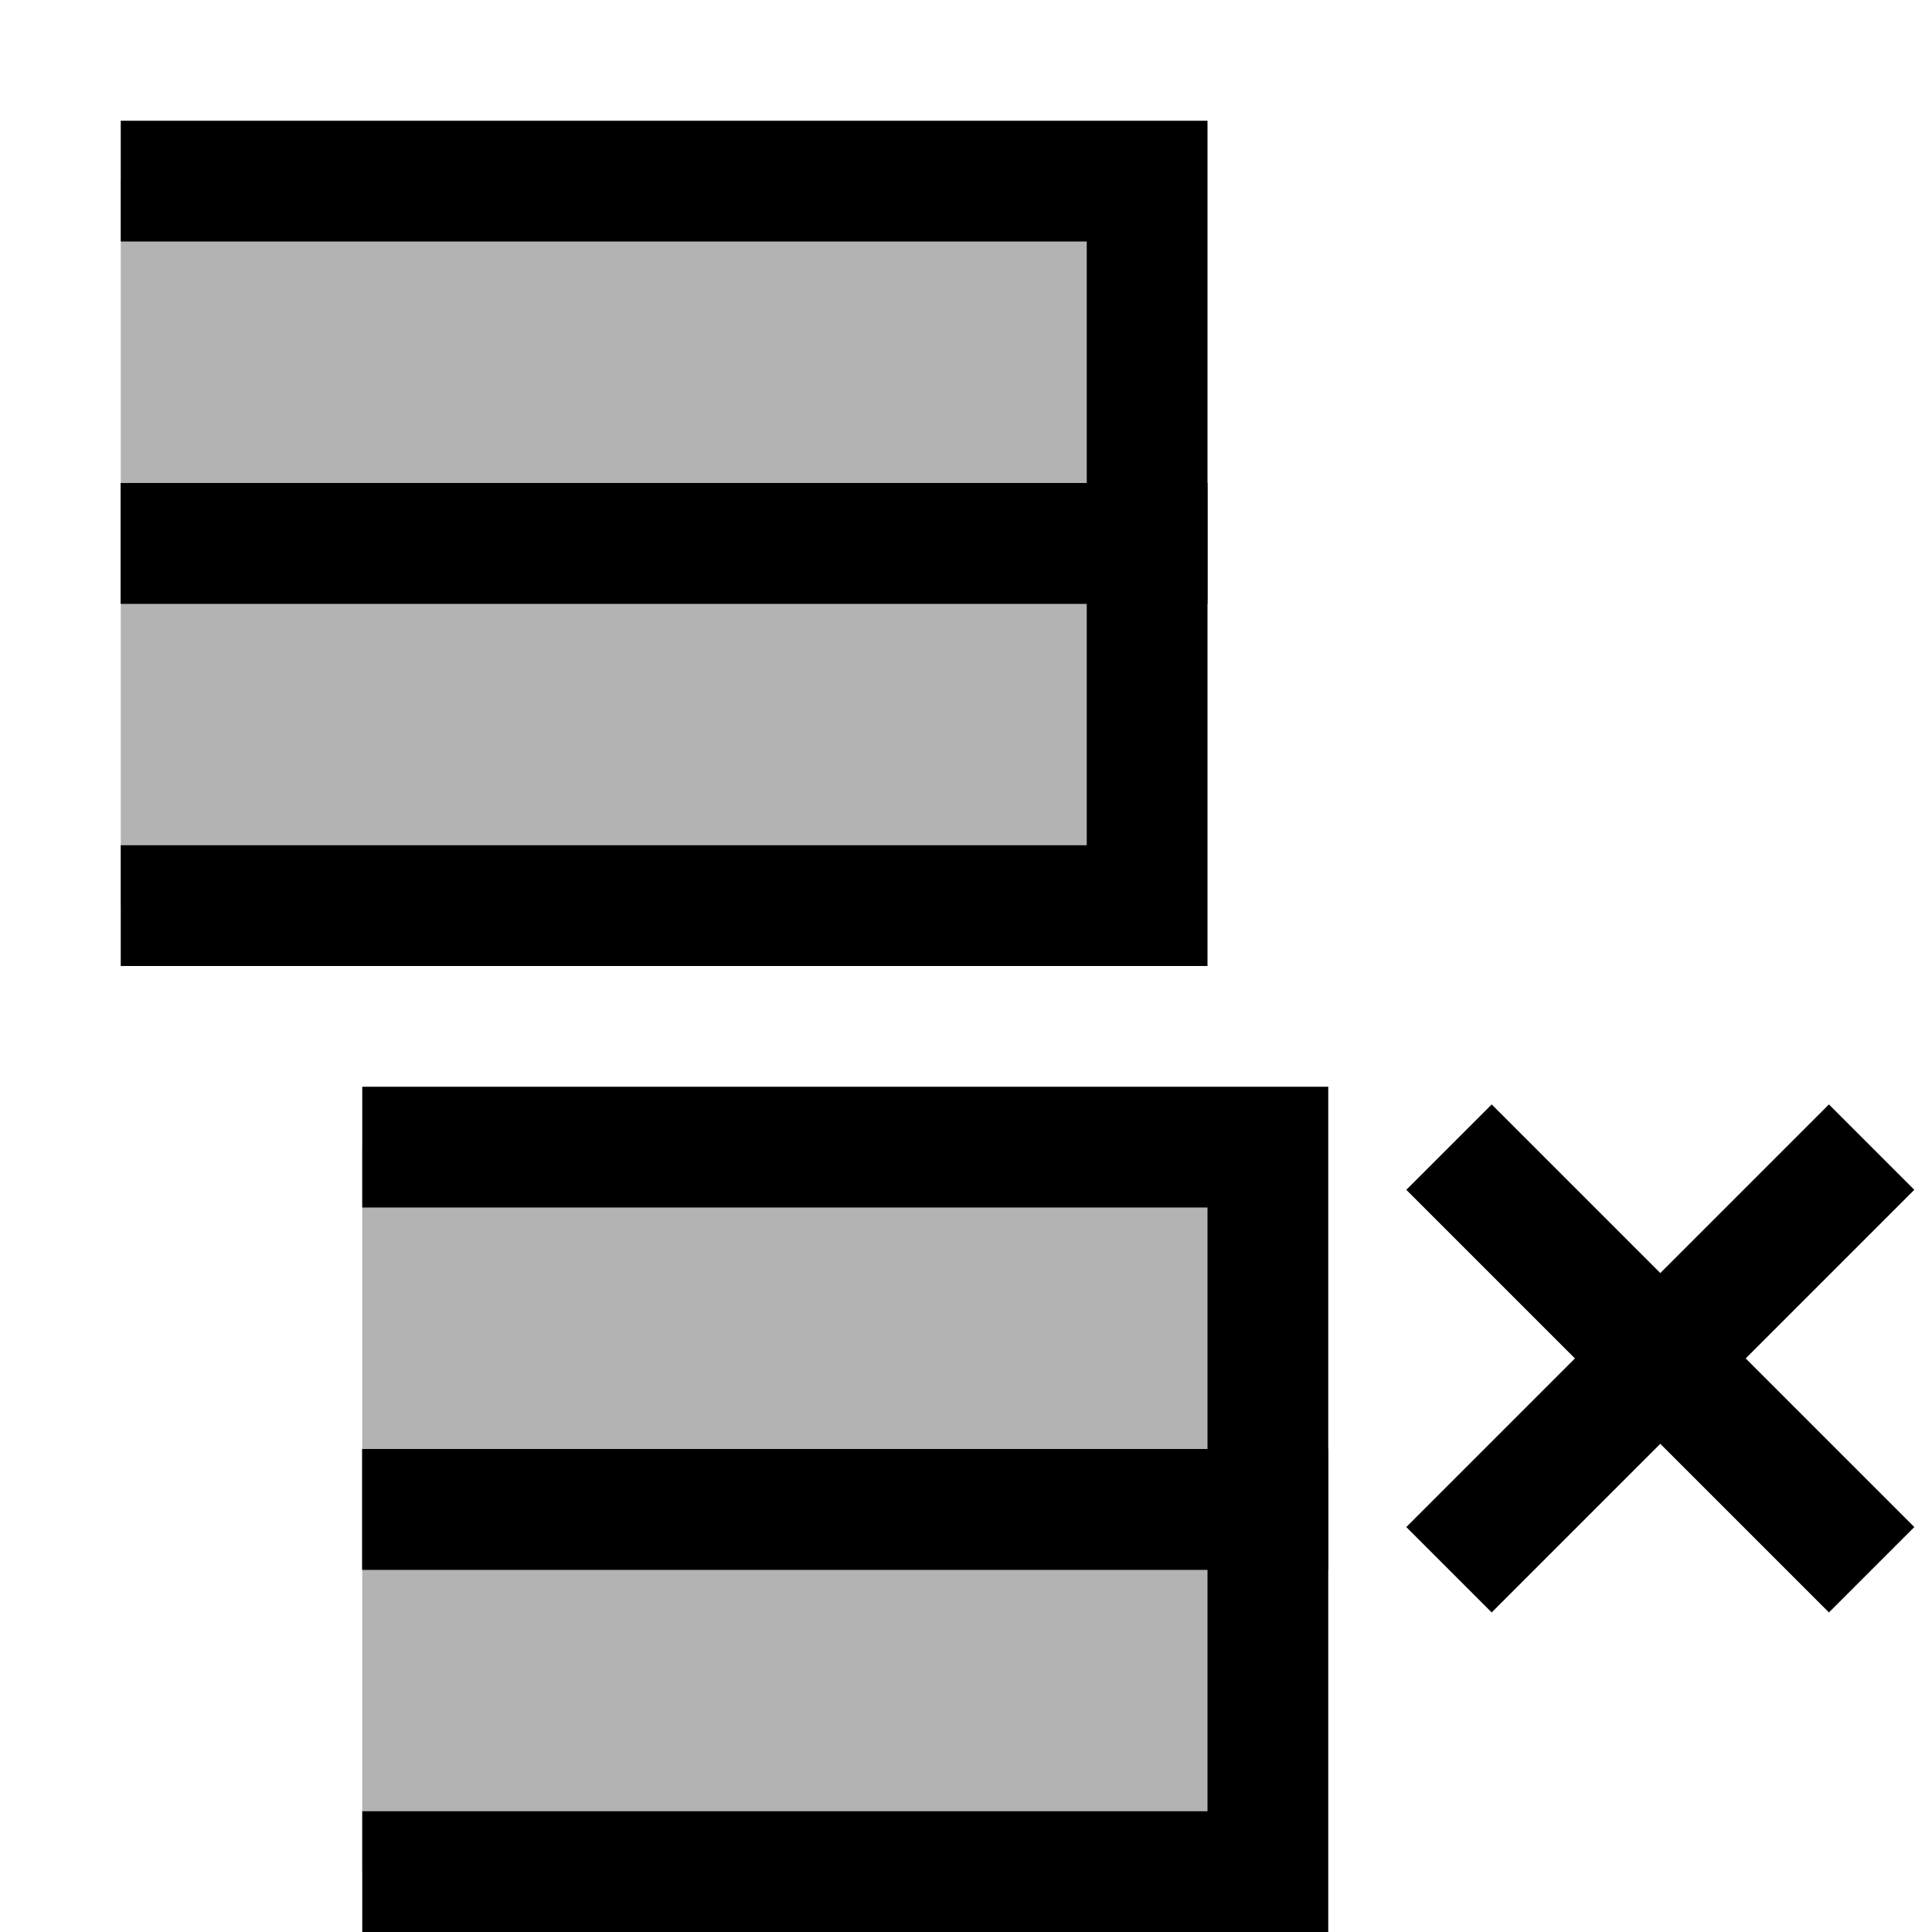 <svg xmlns="http://www.w3.org/2000/svg" viewBox="0 0 64 64">
  <g stroke="currentColor" stroke-width="4" fill="currentColor" fill-opacity="0.3">
    <path d="M4,6h34v12h-34"/>
    <path d="M4,18h34v12h-34"/>

    <path d="M12,38h30v12h-30"/>
    <path d="M12,50h30v12h-30"/>
  </g>
  <path d="M48,38l14,14 m0,-14l-14,14" stroke="currentColor" stroke-width="4" fill="none"/>
</svg>
